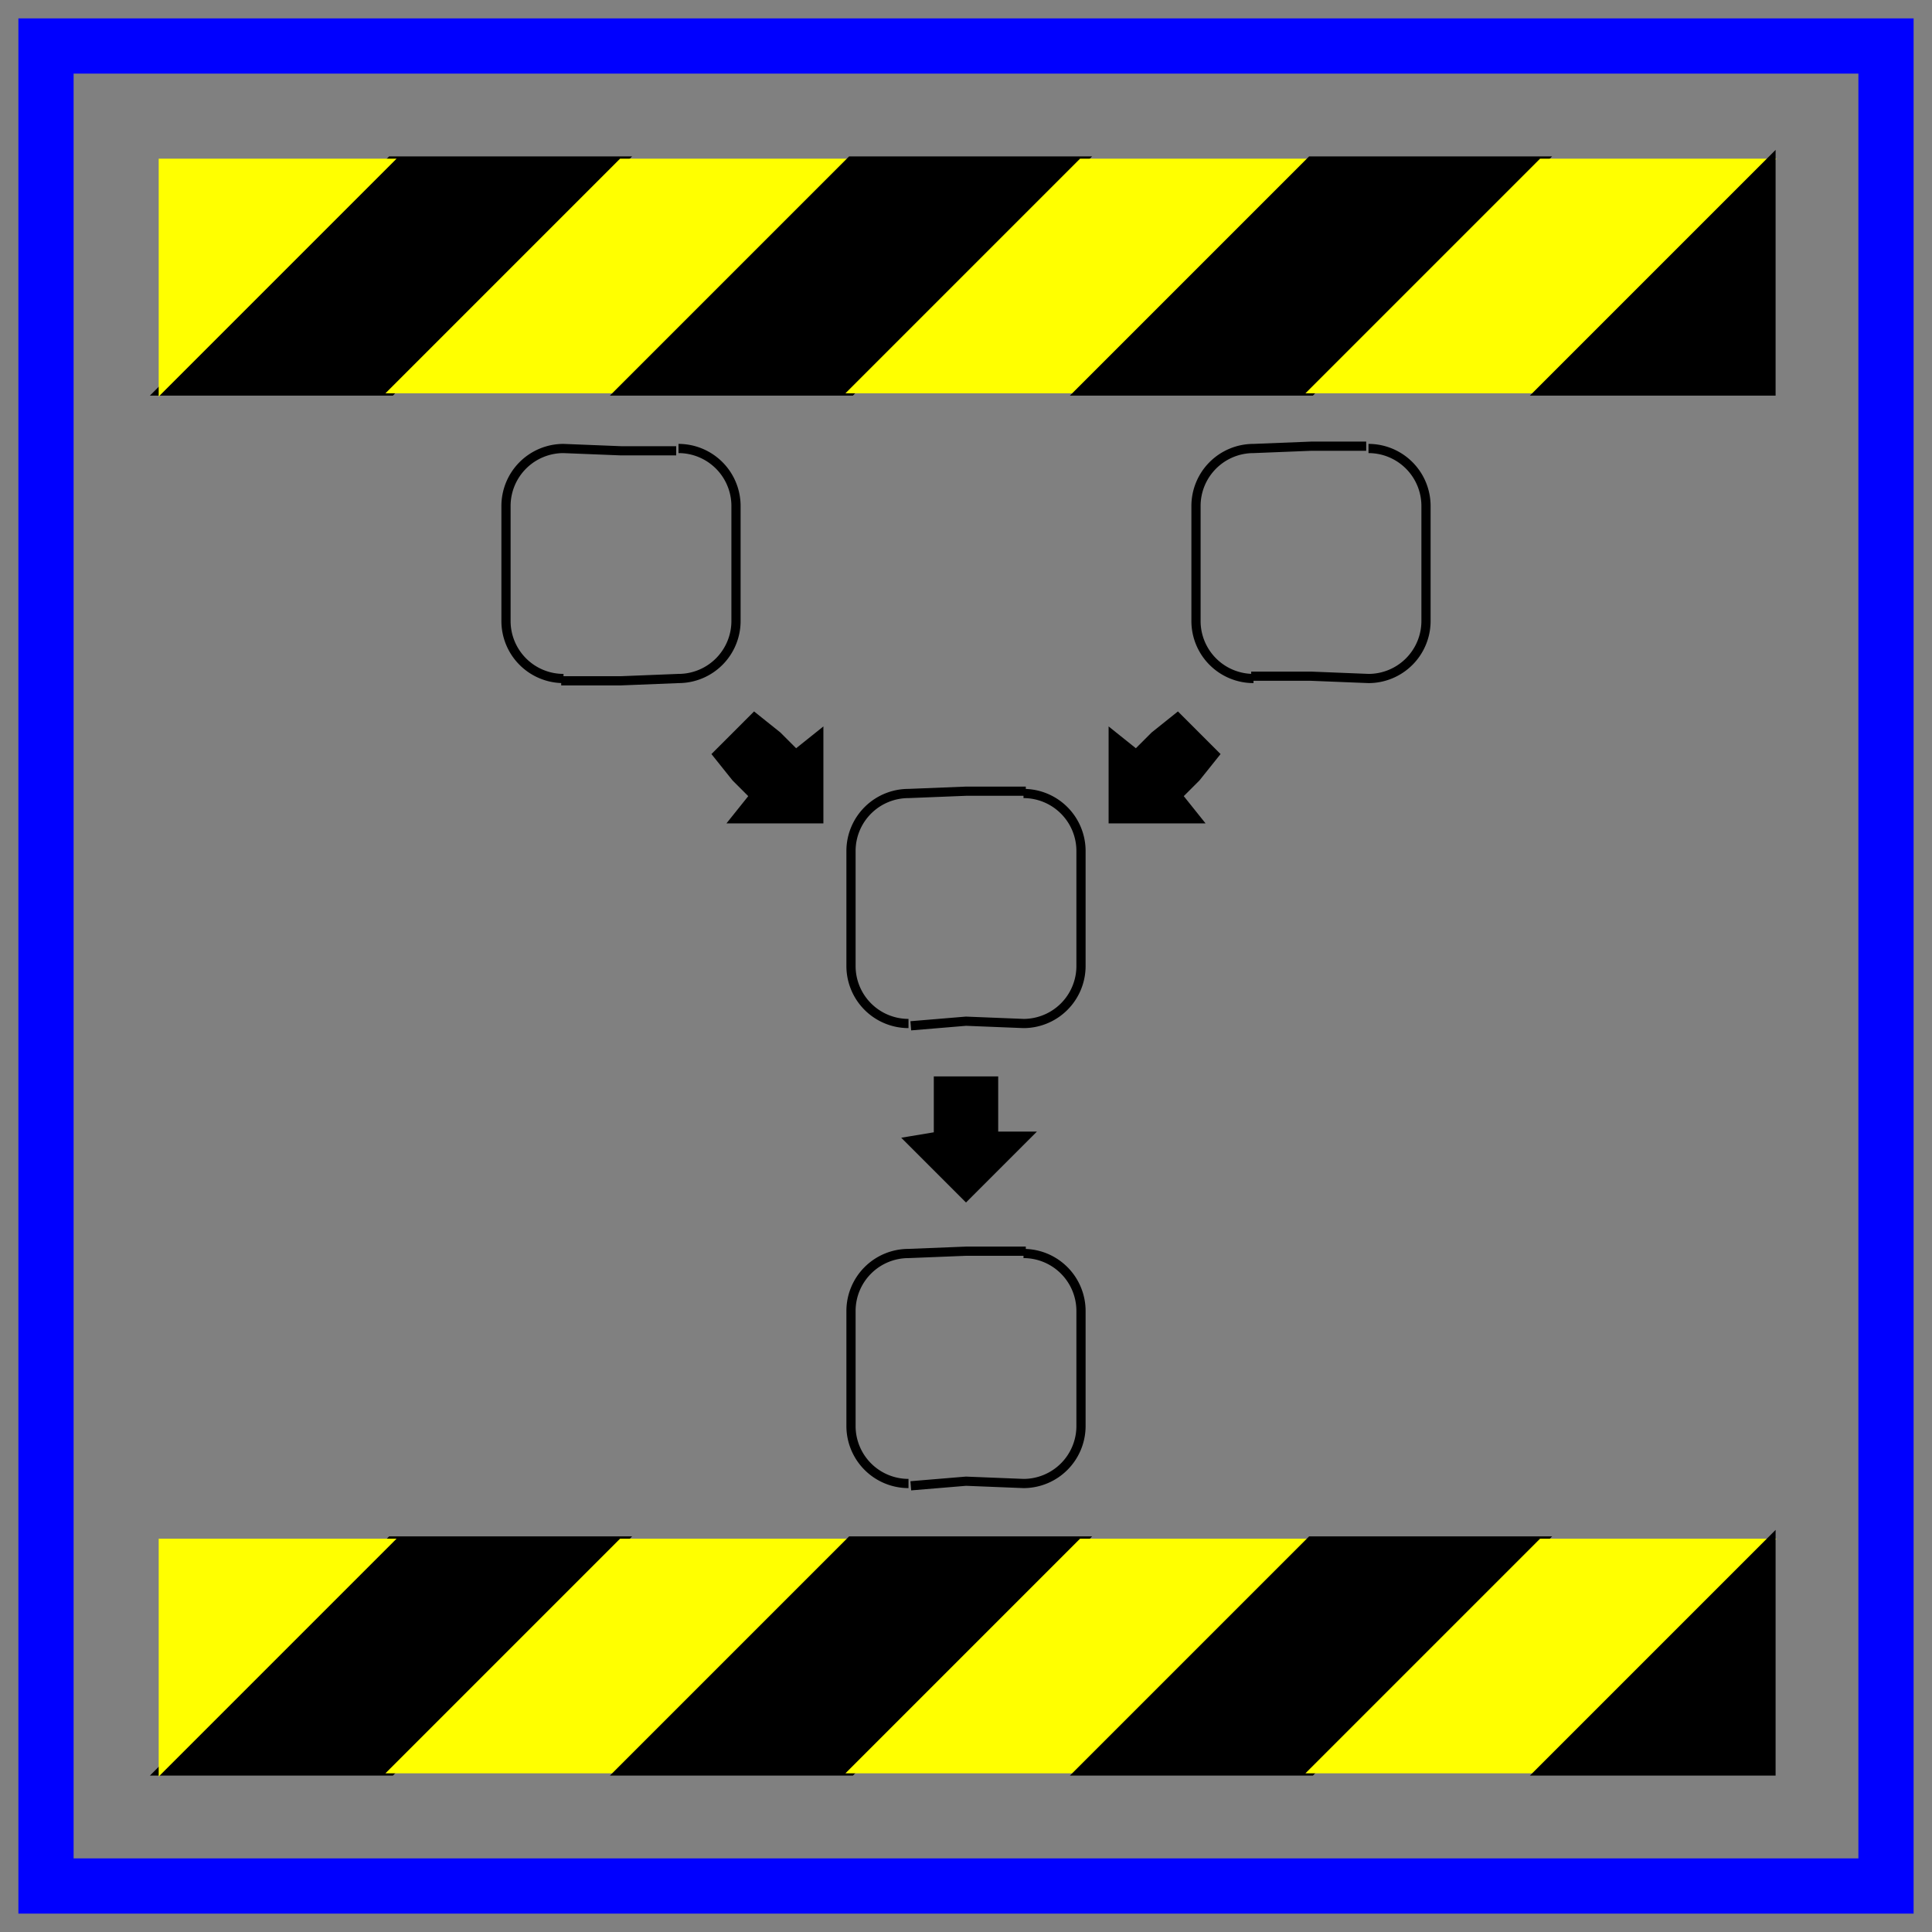 <svg width="420" height="420" viewbox = "0 0 420 420"  xmlns="http://www.w3.org/2000/svg">

<rect width="100%" height="100%" fill="#808080" stroke="none"/>

<!--
<json>
{
    "imgurl": "",
    "imgw": 4.743971328437736,
    "imgleft": -2.2873205904167726,
    "imgtop": -3.171985664218851,
    "imgangle": 0,
    "svgwidth": 420,
    "svgheight": 420,
    "unit": 100,
    "x0": 684,
    "y0": 399,
    "x0rel": 0,
    "y0rel": 0,
    "glyph": "0332,0332,0336,0336,0333,0330,0337,0337,0251,",
    "table": []
}
</json>
-->
	<path d = "M35 385 L85 335 L135 335 L85 385 L35 385 Z" stroke = "black" stroke-width = "2" fill = "black" />	<path d = "M85 385 L135 335 L185 335 L135 385 L85 385 Z" stroke = "yellow" stroke-width = "1" fill = "yellow" />	<path d = "M135 385 L185 335 L235 335 L185 385 L135 385 Z" stroke = "black" stroke-width = "2" fill = "black" />	<path d = "M185 385 L235 335 L285 335 L235 385 L185 385 Z" stroke = "yellow" stroke-width = "1" fill = "yellow" />	<path d = "M235 385 L285 335 L335 335 L285 385 L235 385 Z" stroke = "black" stroke-width = "2" fill = "black" />	<path d = "M285 385 L335 335 L385 335 L335 385 L285 385 Z" stroke = "yellow" stroke-width = "1" fill = "yellow" />	<path d = "M335 385 L385 335 L385 385 L335 385 Z" stroke = "black" stroke-width = "2" fill = "black" />	<path d = "M35 385 L35 335 L85 335 L35 385 Z" stroke = "yellow" stroke-width = "1" fill = "yellow" />	<path d = "M35 85 L85 35 L135 35 L85 85 L35 85 Z" stroke = "black" stroke-width = "2" fill = "black" />	<path d = "M85 85 L135 35 L185 35 L135 85 L85 85 Z" stroke = "yellow" stroke-width = "1" fill = "yellow" />	<path d = "M135 85 L185 35 L235 35 L185 85 L135 85 Z" stroke = "black" stroke-width = "2" fill = "black" />	<path d = "M185 85 L235 35 L285 35 L235 85 L185 85 Z" stroke = "yellow" stroke-width = "1" fill = "yellow" />	<path d = "M235 85 L285 35 L335 35 L285 85 L235 85 Z" stroke = "black" stroke-width = "2" fill = "black" />	<path d = "M285 85 L335 35 L385 35 L335 85 L285 85 Z" stroke = "yellow" stroke-width = "1" fill = "yellow" />	<path d = "M335 85 L385 35 L385 85 L335 85 Z" stroke = "black" stroke-width = "2" fill = "black" />	<path d = "M35 85 L35 35 L85 35 L35 85 Z" stroke = "yellow" stroke-width = "1" fill = "yellow" />	<path d = "M185 210 L185 198 L185 185 M185 185           A12.5 12.5 0 0 1 197.5 172.5L210 172 L223 172 M222.5 172.5           A12.5 12.5 0 0 1 235 185L235 197 L235 210 M235 210           A12.5 12.5 0 0 1 222.5 222.5L210 222 L198 223 M197.5 222.5           A12.5 12.5 0 0 1 185 210" stroke = "black" stroke-width = "2" fill = "none" />	<path d = "M210 235 L216 235 L216 241 L216 247 L223 247 L216 254 L210 260 L204 254 L198 248 L204 247 L204 241 L204 235 L210 235 Z" stroke = "black" stroke-width = "2" fill = "black" />	<path d = "M235 285 L235 297 L235 310 M235 310           A12.5 12.5 0 0 1 222.5 322.5L210 322 L198 323 M197.5 322.5           A12.5 12.5 0 0 1 185 310L185 298 L185 285 M185 285           A12.5 12.5 0 0 1 197.5 272.5L210 272 L223 272 M222.5 272.5           A12.5 12.5 0 0 1 235 285" stroke = "black" stroke-width = "2" fill = "none" />	<path d = "M260 160 L264 164 L260 169 L256 173 L260 178 L251 178 L242 178 L242 169 L242 160 L247 164 L251 160 L256 156 L260 160 Z" stroke = "black" stroke-width = "2" fill = "black" />	<path d = "M160 160 L164 156 L169 160 L173 164 L178 160 L178 169 L178 178 L169 178 L160 178 L164 173 L160 169 L156 164 L160 160 Z" stroke = "black" stroke-width = "2" fill = "black" />	<path d = "M160 110 L160 123 L160 135 M160 135           A12.5 12.5 0 0 1 147.5 147.5L135 148 L122 148 M122.5 147.5           A12.5 12.5 0 0 1 110 135L110 123 L110 110 M110 110           A12.5 12.5 0 0 1 122.5 97.5L135 98 L147 98 M147.5 97.5           A12.5 12.5 0 0 1 160 110" stroke = "black" stroke-width = "2" fill = "none" />	<path d = "M310 110 L310 122 L310 135 M310 135           A12.5 12.5 0 0 1 297.5 147.5L285 147 L272 147 M272.5 147.5           A12.5 12.5 0 0 1 260 135L260 122 L260 110 M260 110           A12.5 12.5 0 0 1 272.5 97.5L285 97 L297 97 M297.5 97.5           A12.5 12.5 0 0 1 310 110" stroke = "black" stroke-width = "2" fill = "none" />	<path d = "M410 410 L410 10 L10 10 L10 410 L410 410 Z" stroke = "blue" stroke-width = "12" fill = "none" /></svg>